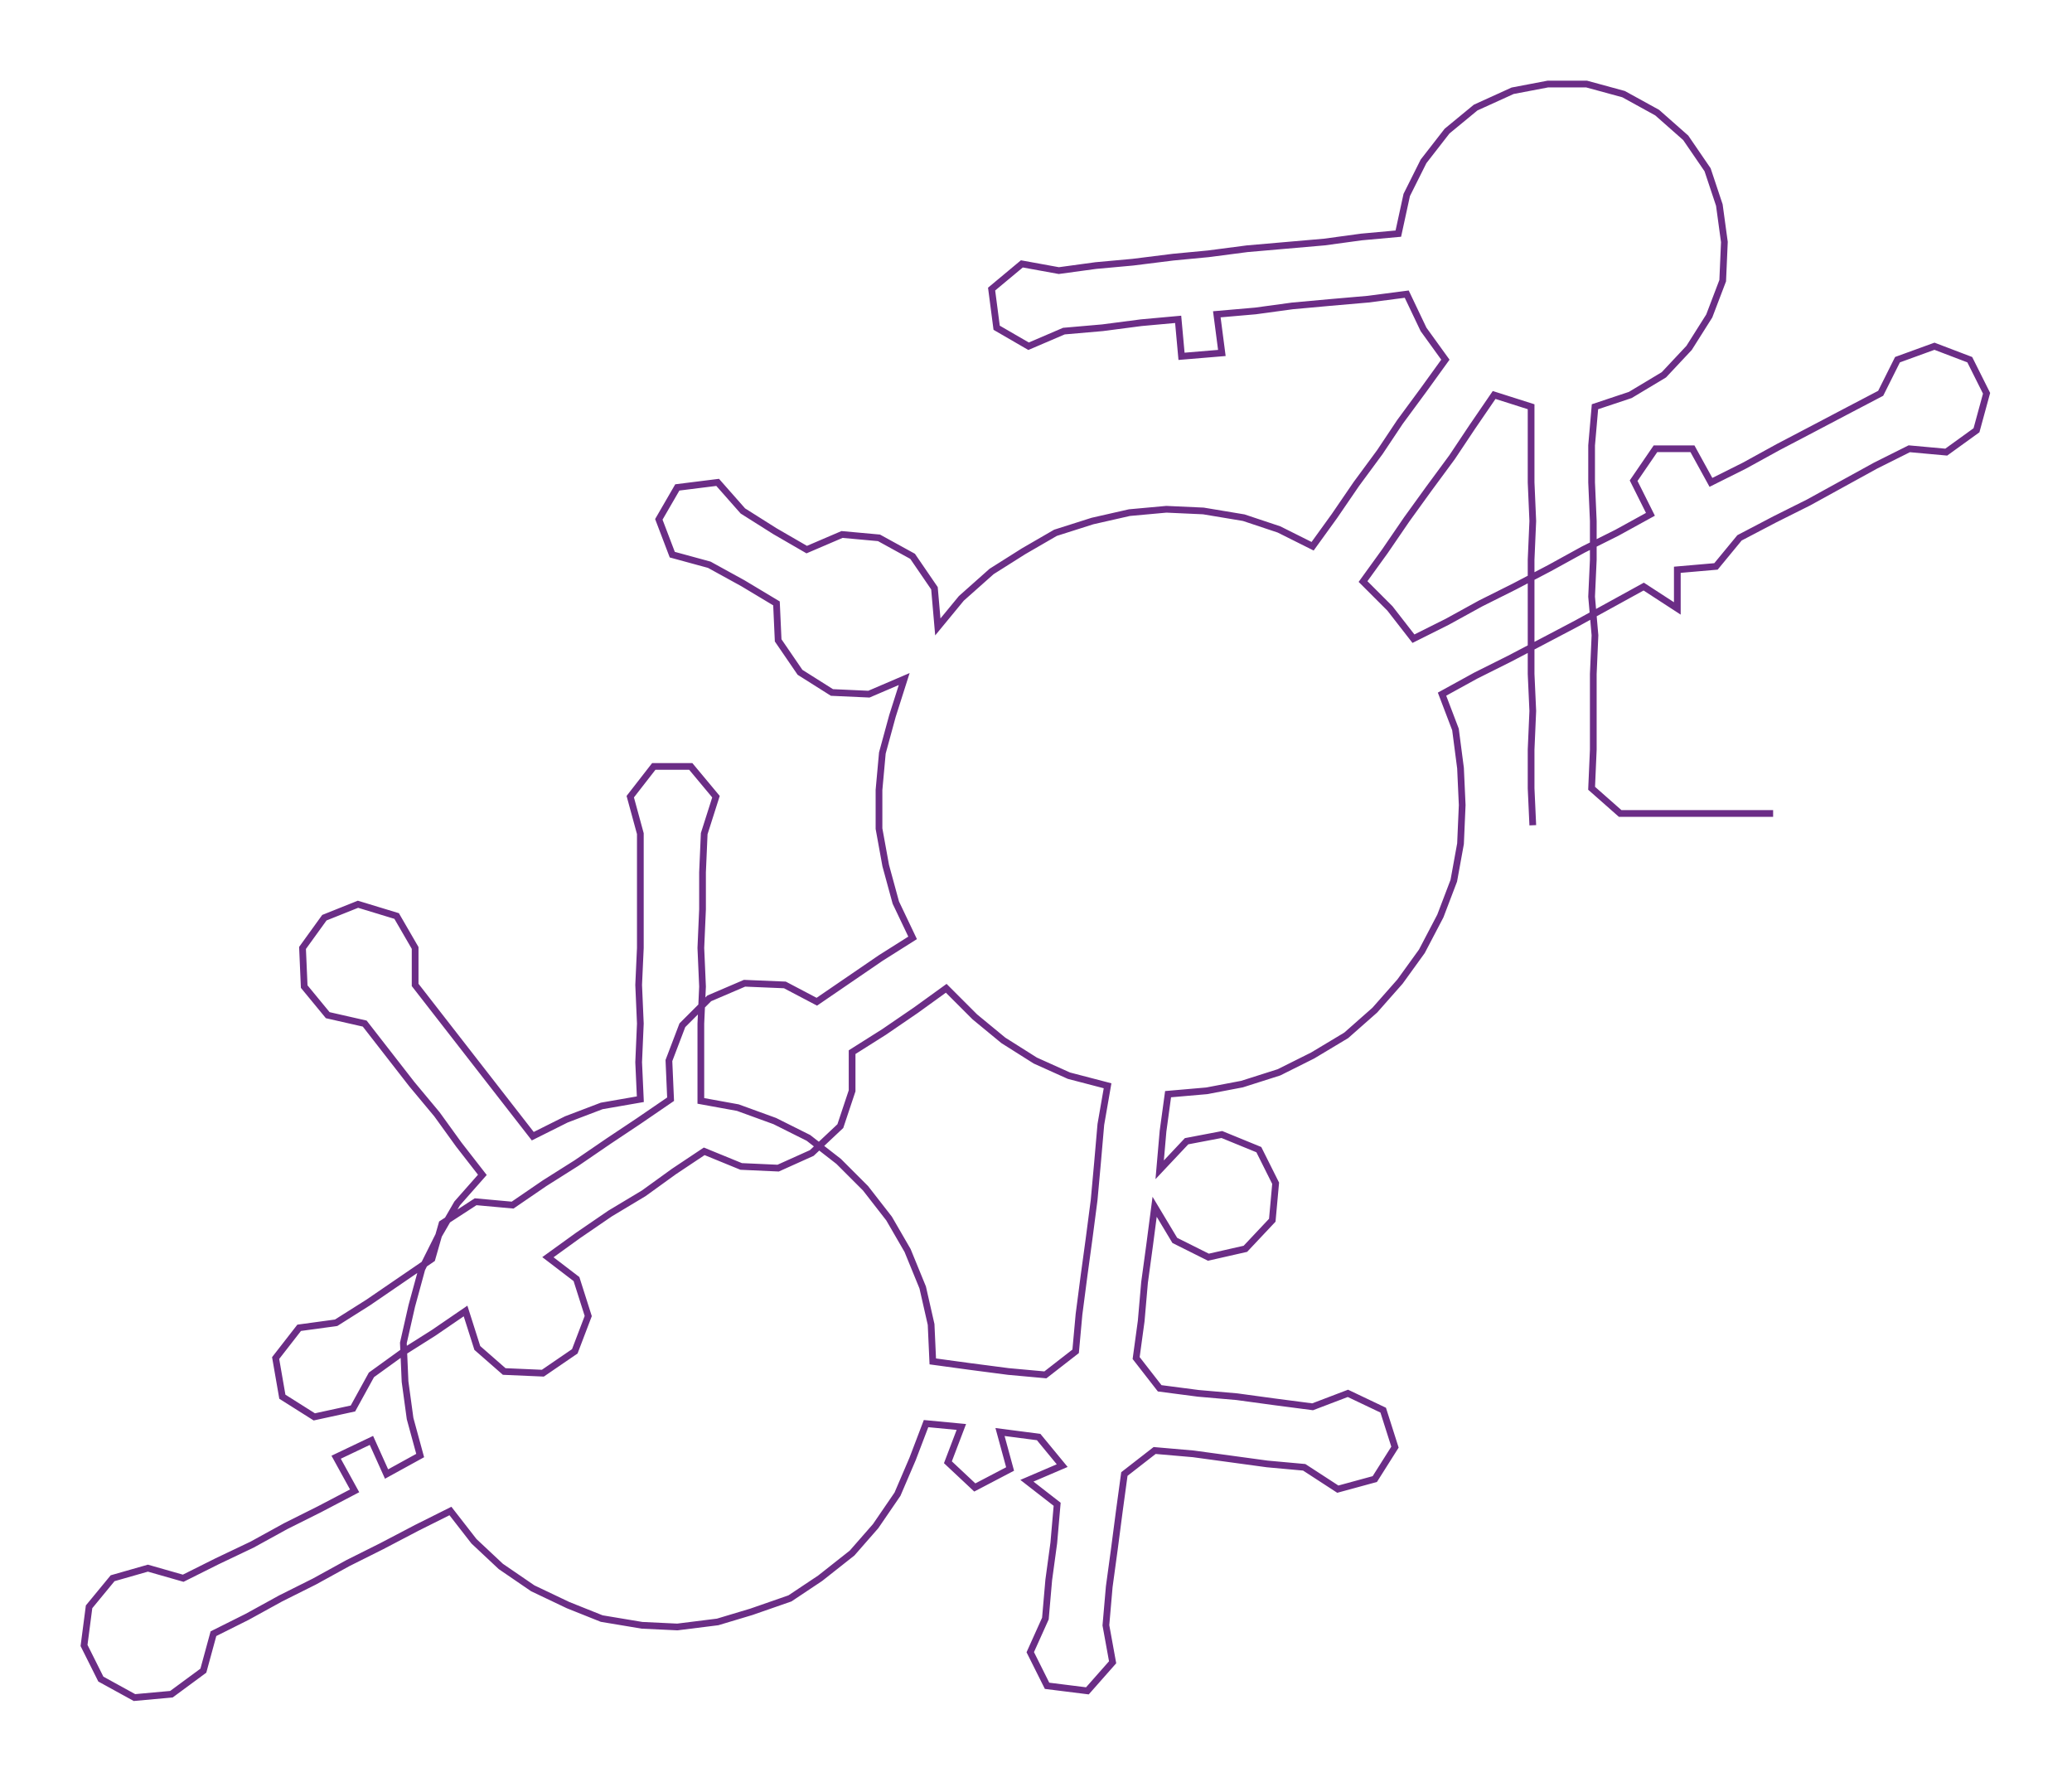 <ns0:svg xmlns:ns0="http://www.w3.org/2000/svg" width="300px" height="258.023px" viewBox="0 0 1232.83 1060.33"><ns0:path style="stroke:#6b2d86;stroke-width:4px;fill:none;" d="M912 491 L912 491 L911 469 L911 446 L912 423 L911 401 L911 378 L911 355 L911 333 L912 310 L911 287 L911 265 L911 242 L889 235 L876 254 L864 272 L850 291 L837 309 L824 328 L811 346 L827 362 L841 380 L861 370 L881 359 L901 349 L922 338 L942 327 L962 317 L982 306 L972 286 L985 267 L1007 267 L1018 287 L1038 277 L1058 266 L1079 255 L1098 245 L1119 234 L1129 214 L1151 206 L1172 214 L1182 234 L1176 256 L1158 269 L1136 267 L1116 277 L1096 288 L1076 299 L1056 309 L1035 320 L1021 337 L998 339 L998 362 L978 349 L958 360 L938 371 L919 381 L898 392 L878 402 L858 413 L866 434 L869 457 L870 479 L869 502 L865 524 L857 545 L846 566 L833 584 L818 601 L801 616 L781 628 L761 638 L739 645 L718 649 L695 651 L692 673 L690 696 L706 679 L727 675 L749 684 L759 704 L757 726 L741 743 L719 748 L699 738 L687 718 L684 741 L681 763 L679 786 L676 808 L690 826 L713 829 L736 831 L758 834 L781 837 L802 829 L823 839 L830 861 L818 880 L796 886 L776 873 L754 871 L732 868 L710 865 L687 863 L669 877 L666 899 L663 922 L660 944 L658 967 L662 989 L647 1006 L623 1003 L613 983 L622 963 L624 940 L627 918 L629 895 L611 881 L632 872 L618 855 L595 852 L601 874 L580 885 L564 870 L572 849 L551 847 L543 868 L534 889 L521 908 L507 924 L488 939 L470 951 L447 959 L427 965 L403 968 L382 967 L358 963 L338 955 L317 945 L298 932 L282 917 L268 899 L248 909 L227 920 L207 930 L187 941 L167 951 L147 962 L127 972 L121 994 L102 1008 L80 1010 L60 999 L50 979 L53 956 L67 939 L88 933 L109 939 L129 929 L150 919 L170 908 L190 898 L211 887 L200 867 L221 857 L230 877 L250 866 L244 844 L241 822 L240 799 L245 777 L251 755 L261 735 L272 716 L287 699 L273 681 L260 663 L245 645 L231 627 L217 609 L195 604 L181 587 L180 564 L193 546 L213 538 L236 545 L247 564 L247 586 L261 604 L275 622 L289 640 L303 658 L317 676 L337 666 L358 658 L381 654 L380 632 L381 609 L380 586 L381 564 L381 541 L381 518 L381 496 L375 474 L389 456 L411 456 L426 474 L419 496 L418 519 L418 541 L417 564 L418 587 L417 609 L417 632 L417 655 L439 659 L461 667 L481 677 L499 691 L515 707 L529 725 L540 744 L549 766 L554 788 L555 810 L577 813 L600 816 L622 818 L640 804 L642 782 L645 759 L648 737 L651 714 L653 692 L655 669 L659 646 L636 640 L616 631 L597 619 L580 605 L563 588 L545 601 L526 614 L507 626 L507 649 L500 670 L483 686 L463 695 L441 694 L419 685 L401 697 L383 710 L363 722 L344 735 L326 748 L343 761 L350 783 L342 804 L323 817 L300 816 L284 802 L277 780 L258 793 L239 805 L221 818 L210 838 L187 843 L168 831 L164 808 L178 790 L200 787 L219 775 L238 762 L257 749 L263 728 L283 715 L305 717 L324 704 L343 692 L362 679 L380 667 L399 654 L398 631 L406 610 L422 594 L443 585 L467 586 L486 596 L505 583 L524 570 L543 558 L533 537 L527 515 L523 493 L523 470 L525 448 L531 426 L538 404 L517 413 L495 412 L476 400 L463 381 L462 359 L442 347 L422 336 L400 330 L392 309 L403 290 L427 287 L442 304 L461 316 L480 327 L501 318 L523 320 L543 331 L556 350 L558 373 L572 356 L590 340 L609 328 L628 317 L650 310 L672 305 L694 303 L716 304 L740 308 L761 315 L781 325 L794 307 L807 288 L821 269 L833 251 L847 232 L860 214 L847 196 L837 175 L814 178 L791 180 L769 182 L747 185 L724 187 L727 210 L703 212 L701 190 L679 192 L656 195 L633 197 L612 206 L593 195 L590 172 L608 157 L630 161 L652 158 L674 156 L698 153 L719 151 L742 148 L765 146 L788 144 L810 141 L832 139 L837 116 L847 96 L861 78 L878 64 L900 54 L921 50 L944 50 L966 56 L986 67 L1003 82 L1016 101 L1023 122 L1026 144 L1025 167 L1017 188 L1005 207 L990 223 L970 235 L949 242 L947 265 L947 287 L948 310 L948 333 L947 355 L949 378 L948 401 L948 423 L948 446 L947 469 L964 484 L986 484 L1009 484 L1032 484 L1055 484" /></ns0:svg>